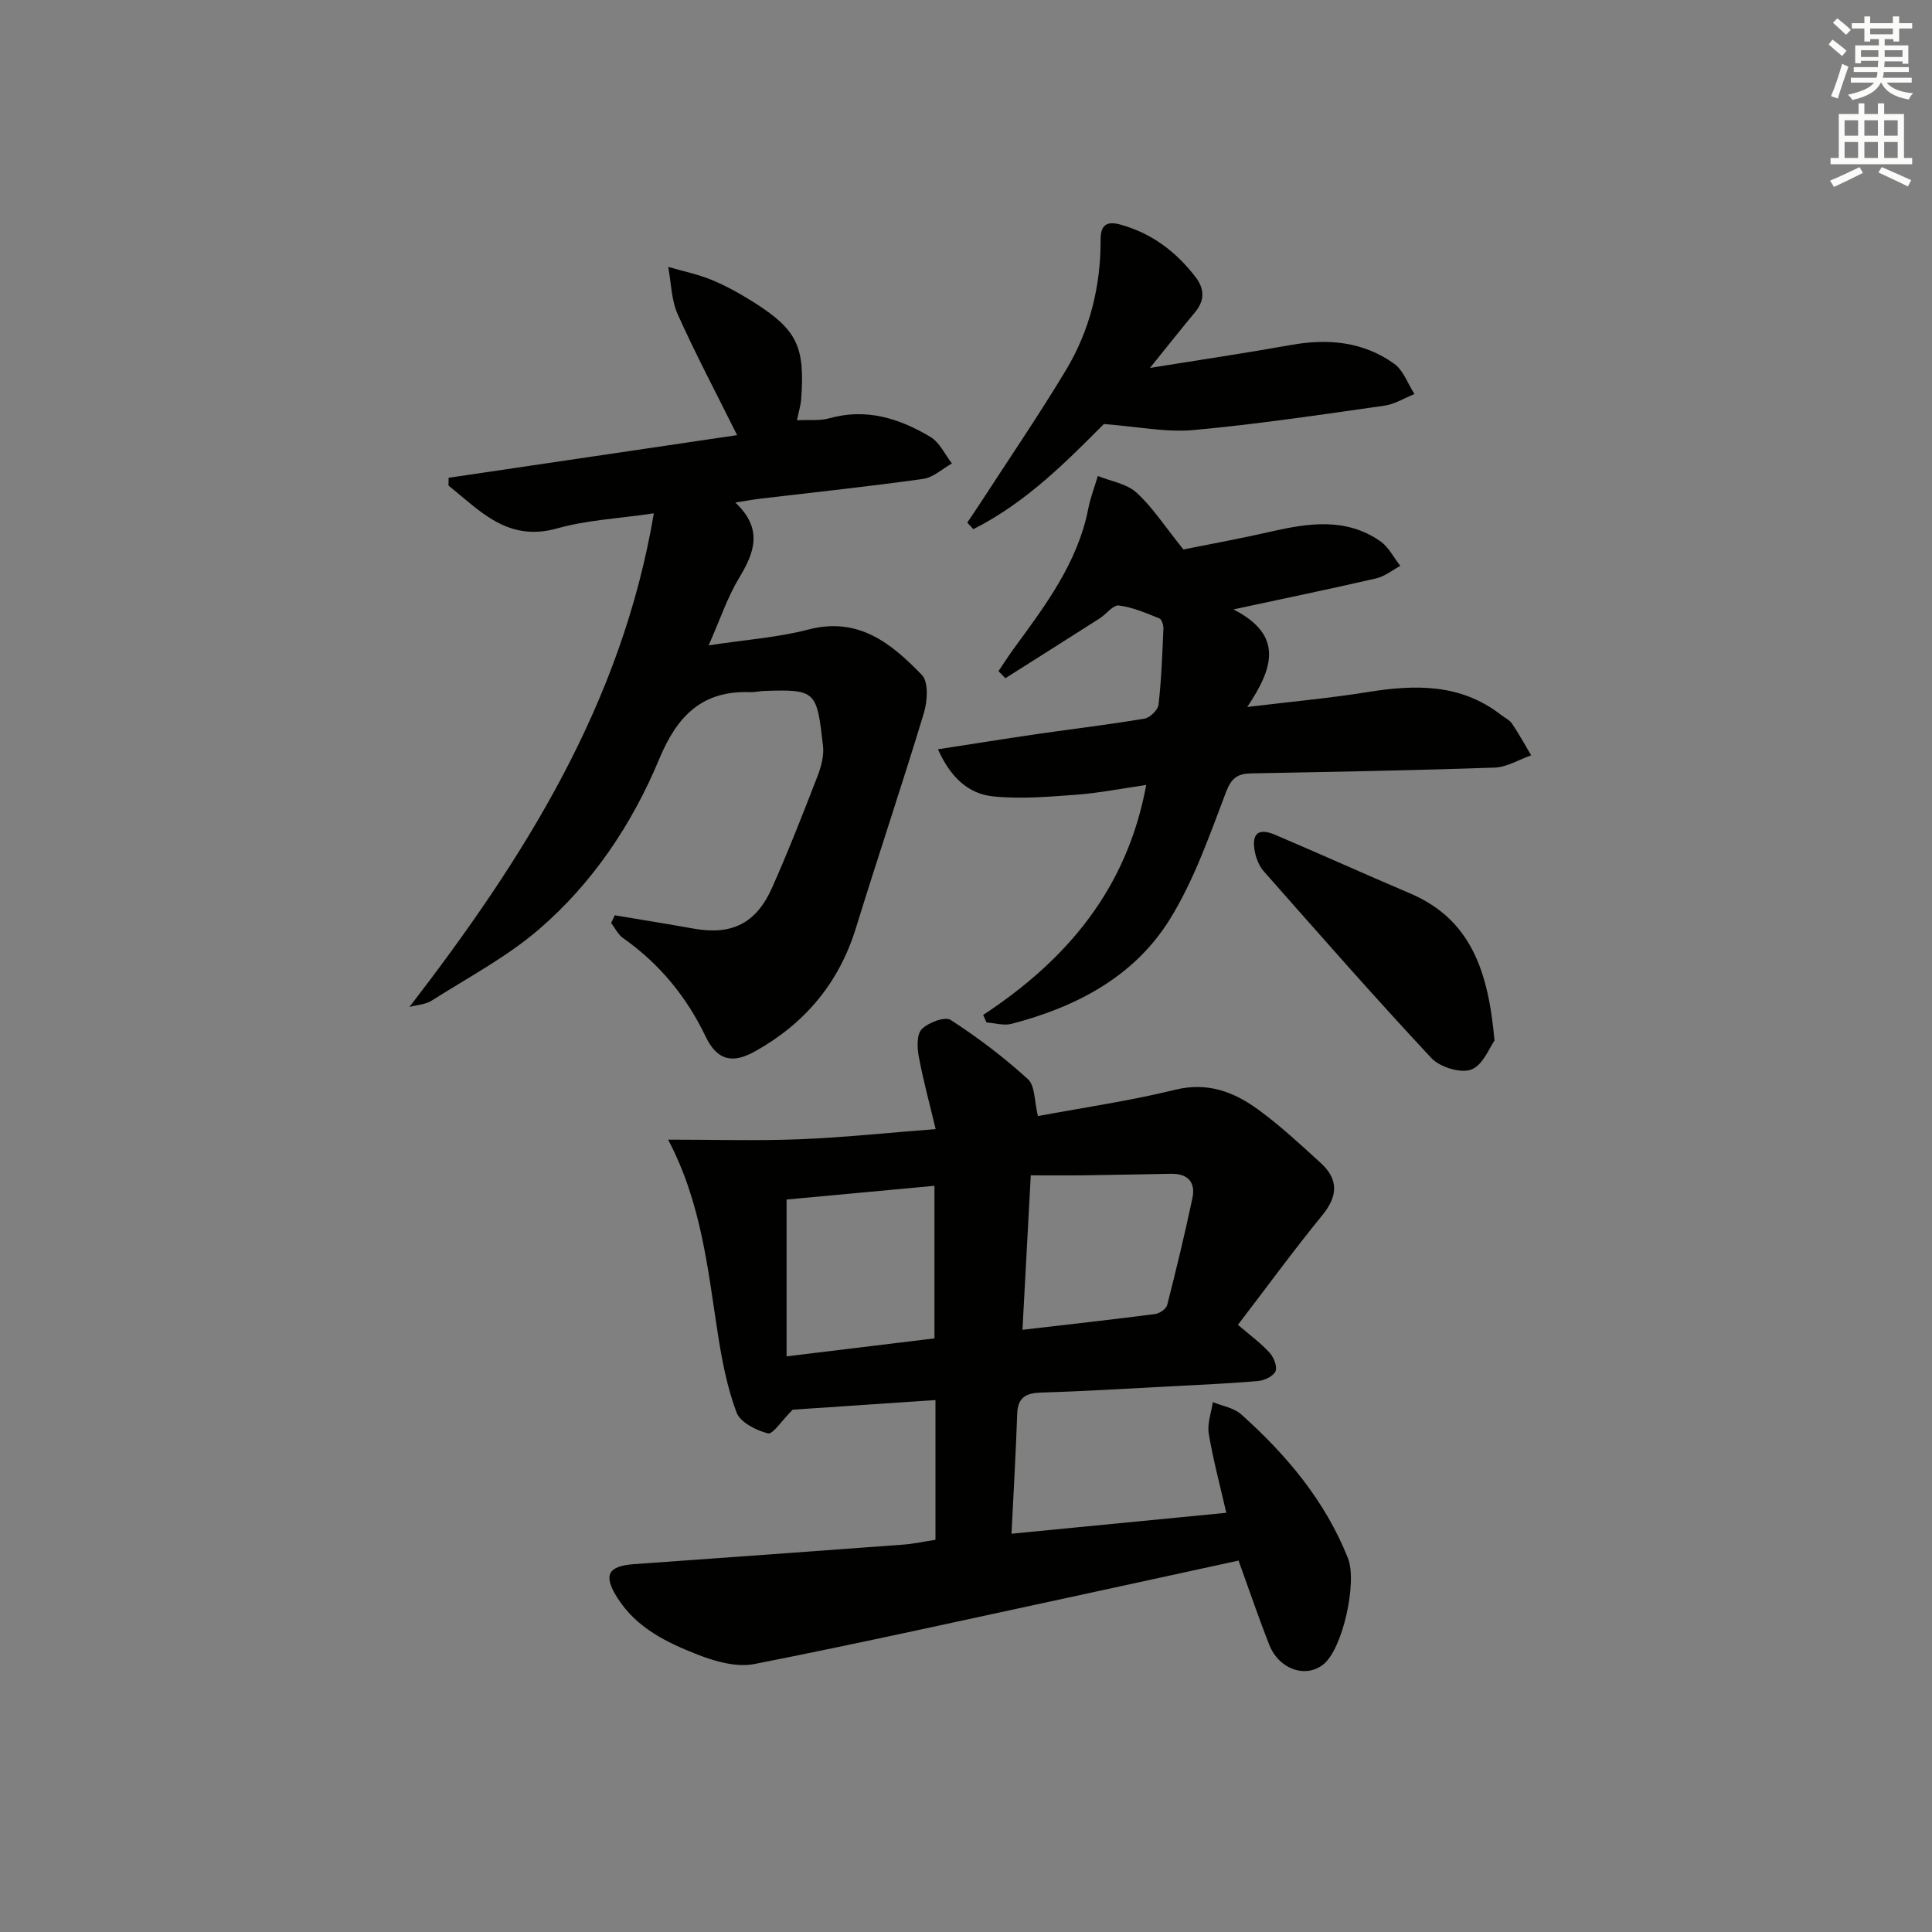 <svg enable-background="new 0 0 400 400" viewBox="0 0 400 400" xmlns="http://www.w3.org/2000/svg"><rect x="0" y="0" width="400" height="400" fill="#808080" stroke="none"/><g fill="#010100"><path d="m214.89 231.07c9.54-1.78 19.08-3.15 28.39-5.44 6.76-1.67 12.21.44 17.26 4.13 4.56 3.33 8.73 7.21 12.91 11.03 3.81 3.48 3.48 6.96.28 10.86-5.85 7.16-11.31 14.65-17.43 22.64 2.63 2.26 4.8 3.83 6.56 5.78.86.95 1.63 2.87 1.22 3.83-.44 1.02-2.28 1.91-3.57 2.02-6.13.53-12.28.8-18.43 1.12-8.81.46-17.61 1.01-26.43 1.27-3.18.09-4.93.94-5.05 4.42-.28 8.08-.75 16.16-1.18 24.81 14.97-1.46 29.43-2.87 44.47-4.33-1.33-5.84-2.75-11.07-3.63-16.39-.34-2.07.52-4.35.84-6.53 1.99.82 4.38 1.19 5.89 2.55 9.38 8.39 17.36 17.88 22.09 29.77 1.96 4.94-1.06 18.71-5.05 21.95-3.65 2.97-9.22 1.1-11.24-4.02-2.25-5.7-4.21-11.5-6.36-17.44-11.64 2.53-23.08 5.04-34.54 7.51-21.89 4.71-43.75 9.59-65.71 13.91-3.61.71-7.95-.48-11.53-1.87-6.49-2.52-12.88-5.57-16.84-11.86-2.95-4.68-1.98-6.56 3.47-6.95 18.57-1.33 37.15-2.66 55.71-4.04 2.15-.16 4.27-.63 6.69-1 0-9.43 0-18.84 0-28.93-10.41.7-20.62 1.39-29.57 1.99-2.29 2.29-4.12 5.17-5.12 4.91-2.45-.64-5.73-2.28-6.5-4.34-1.95-5.2-3.02-10.81-3.88-16.34-2.09-13.41-3.37-26.98-10.28-40.14 9.53 0 18.39.27 27.23-.08 8.95-.35 17.88-1.31 28.16-2.1-1.26-5.27-2.58-10.09-3.49-14.98-.35-1.87-.46-4.62.61-5.71 1.35-1.38 4.8-2.68 5.99-1.91 5.62 3.64 11.02 7.73 15.97 12.24 1.52 1.36 1.33 4.59 2.09 7.66zm-21.42 46.03c0-10.83 0-21.03 0-31.59-10.54.98-20.7 1.92-30.62 2.84v32.47c10.76-1.3 20.72-2.52 30.62-3.72zm18.22-1.78c9.44-1.1 18.46-2.1 27.45-3.26.93-.12 2.3-1.05 2.51-1.86 1.88-7.35 3.66-14.73 5.23-22.16.69-3.26-.96-5.08-4.39-5.02-5.95.09-11.9.24-17.85.31-3.74.05-7.47.01-11.23.01-.59 11.06-1.13 21.12-1.72 31.98z"/><path d="m84.78 208.47c23.77-30.84 43.94-62.78 50.59-102.19-7.29 1.08-13.84 1.38-19.98 3.11-10.27 2.91-15.99-3.63-22.53-8.85.01-.54.01-1.08.02-1.62 19.81-2.93 39.61-5.85 59.73-8.83-4.35-8.74-8.59-16.76-12.3-25.02-1.33-2.97-1.35-6.53-1.96-9.81 3.03.89 6.17 1.52 9.07 2.72 3.05 1.27 5.98 2.92 8.78 4.69 8.93 5.67 10.45 9.22 9.68 19.92-.09 1.28-.49 2.54-.87 4.42 2.51-.13 4.72.15 6.7-.41 7.67-2.16 14.53.04 20.94 3.87 1.89 1.13 2.98 3.61 4.43 5.48-1.97 1.11-3.85 2.91-5.94 3.2-11.18 1.57-22.41 2.75-33.62 4.08-1.43.17-2.85.43-5.28.81 5.86 5.54 3.92 10.43.74 15.69-2.37 3.92-3.83 8.38-6.26 13.88 7.69-1.17 14.32-1.62 20.64-3.27 10.4-2.72 17.24 2.91 23.52 9.42 1.39 1.45 1.14 5.4.41 7.83-4.51 14.9-9.49 29.66-14.08 44.54-3.52 11.43-10.61 19.81-20.92 25.56-4.77 2.66-7.87 1.76-10.21-3.11-3.97-8.28-9.58-15.08-17.09-20.37-1.04-.73-1.65-2.07-2.46-3.12.25-.53.5-1.06.75-1.59 5.41.91 10.82 1.77 16.22 2.74 7.94 1.44 13.02-.97 16.36-8.47 3.36-7.56 6.38-15.28 9.37-23 .76-1.97 1.4-4.27 1.17-6.31-1.29-11.31-1.37-11.78-12.12-11.41-1 .03-1.99.29-2.98.25-9.97-.36-15.12 4.96-18.82 13.86-5.6 13.46-13.76 25.64-24.84 35.2-6.7 5.77-14.73 10.02-22.25 14.8-1.31.83-3.07.9-4.61 1.31z"/><path d="m203.55 210.13c17.31-11.38 29.8-26.08 33.76-47.61-5.14.74-9.8 1.67-14.49 2.02-5.73.42-11.56.93-17.23.34-5.13-.53-8.81-3.96-11.4-9.75 7.33-1.13 13.95-2.19 20.58-3.16 7.39-1.07 14.81-1.94 22.16-3.18 1.15-.19 2.8-1.79 2.93-2.89.6-5.22.78-10.48 1.01-15.74.03-.72-.34-1.93-.84-2.13-2.73-1.09-5.51-2.31-8.38-2.67-1.19-.15-2.59 1.79-3.97 2.67-6.5 4.15-13.02 8.26-19.53 12.39-.47-.49-.94-.98-1.42-1.47 1.01-1.49 1.97-3.01 3.02-4.46 6.57-9 13.35-17.86 15.57-29.2.45-2.29 1.31-4.5 1.98-6.74 2.71 1.1 5.97 1.59 7.99 3.43 3.29 2.99 5.77 6.87 9.72 11.78 4.77-.96 11.51-2.19 18.18-3.71 7.79-1.77 15.51-2.91 22.58 2 1.73 1.2 2.78 3.38 4.15 5.11-1.66.89-3.23 2.18-5.01 2.59-9.33 2.16-18.72 4.09-29.54 6.42 10.53 5.38 8.18 12.26 2.86 20.2 9.28-1.12 17.16-1.83 24.96-3.09 9.79-1.57 19.2-1.78 27.54 4.7.79.61 1.8 1.07 2.33 1.86 1.43 2.11 2.65 4.35 3.95 6.54-2.52.88-5.01 2.45-7.55 2.54-16.8.59-33.6.88-50.4 1.2-2.82.05-4.11.94-5.24 3.91-3.4 8.95-6.61 18.2-11.6 26.27-7.4 11.95-19.43 18.2-32.82 21.68-1.58.41-3.43-.17-5.15-.29-.22-.5-.46-1.03-.7-1.56z"/><path d="m228.54 87.79c-7.45 7.48-16.02 16.24-27.02 21.77-.42-.45-.84-.9-1.26-1.36.88-1.31 1.78-2.61 2.64-3.94 5.96-9.19 12.15-18.25 17.79-27.63 4.95-8.23 7.22-17.38 7.18-27.03-.01-2.92 1.18-3.9 4.04-3.12 6.51 1.79 11.58 5.61 15.63 10.9 1.86 2.43 1.91 4.82-.11 7.25-2.83 3.4-5.58 6.88-9.34 11.54 10.69-1.72 19.95-3.09 29.16-4.74 7.68-1.38 14.99-.72 21.4 3.88 1.91 1.37 2.83 4.14 4.2 6.27-2.07.83-4.08 2.11-6.23 2.41-13.13 1.86-26.26 3.84-39.46 5.04-5.76.53-11.67-.71-18.62-1.24z"/><path d="m309.42 215.44c-1 1.36-2.37 5.08-4.81 6-2.21.84-6.51-.51-8.27-2.39-11.81-12.64-23.21-25.66-34.67-38.63-.94-1.06-1.57-2.59-1.85-4-.77-3.83.66-5.08 4.19-3.58 9.33 3.96 18.56 8.15 27.89 12.11 12.64 5.37 16.25 16.14 17.52 30.49z"/></g><path d="m378.6 9.2.8-1c.9.7 1.9 1.4 2.9 2.3l-.9 1.1c-1.1-.9-2-1.7-2.8-2.4zm.5 10.7c.9-2.1 1.6-4.3 2.3-6.7.4.2.8.4 1.3.6-.7 2.1-1.5 4.2-2.2 6.6zm.4-15.2.9-.9c1 .8 2 1.6 2.8 2.4l-1 1c-1-.9-1.9-1.8-2.7-2.5zm12.5-1.3h1.2v1.4h2.7v1.1h-2.7v2.7h-1.2v-.5h-1.8v1.3h4.9v3.8h-1.2v-.5h-3.7c0 .4-.1.9-.1 1.2h5.1v1h-5.2c0 .5-.1.9-.2 1.2h6v1h-5.2c1.1 1.3 2.9 2 5.5 2.2-.4.4-.7.8-.9 1.3-2.9-.5-4.8-1.6-5.7-3.5h-.1c-.8 1.7-2.7 2.9-5.9 3.6-.2-.4-.6-.8-.9-1.1 2.8-.6 4.6-1.4 5.4-2.5h-4.8v-1h5.3c.1-.3.2-.7.2-1.2h-4.9v-1h5c0-.4 0-.8.1-1.3h-3.6v.5h-1.2v-3.7h4.9v-1.3h-1.8v.5h-1.2v-2.7h-2.6v-1.1h2.6v-1.4h1.2v1.4h4.7v-1.4zm-6.7 8.4h3.6c0-.4 0-.9 0-1.4h-3.6zm1.9-4.7h4.7v-1.2h-4.7zm6.7 3.3h-3.7v1.4h3.7z" fill="#fbfcfa"/><path d="m384.7 21.4h1.3v2.2h2.8v-2.2h1.3v2.2h4.1v9.1h1.7v1.3h-16.9v-1.3h1.7v-9.1h4.1v-2.2zm.3 13.2.7 1.2c-1.8.9-3.8 1.9-6 2.9-.2-.4-.5-.8-.8-1.3 2.4-1 4.4-2 6.1-2.8zm-3.1-6.5h2.8v-3.2h-2.8zm0 4.6h2.8v-3.3h-2.8zm4.1-4.6h2.8v-3.2h-2.8zm0 4.6h2.8v-3.3h-2.8v3.2zm3.6 1.9c2.1.9 4.1 1.8 6.1 2.7l-.7 1.3c-2.2-1.1-4.2-2-6.1-2.9zm3.3-9.7h-2.8v3.2h2.8zm-2.8 7.8h2.8v-3.3h-2.8z" fill="#fbfcfa"/></svg>